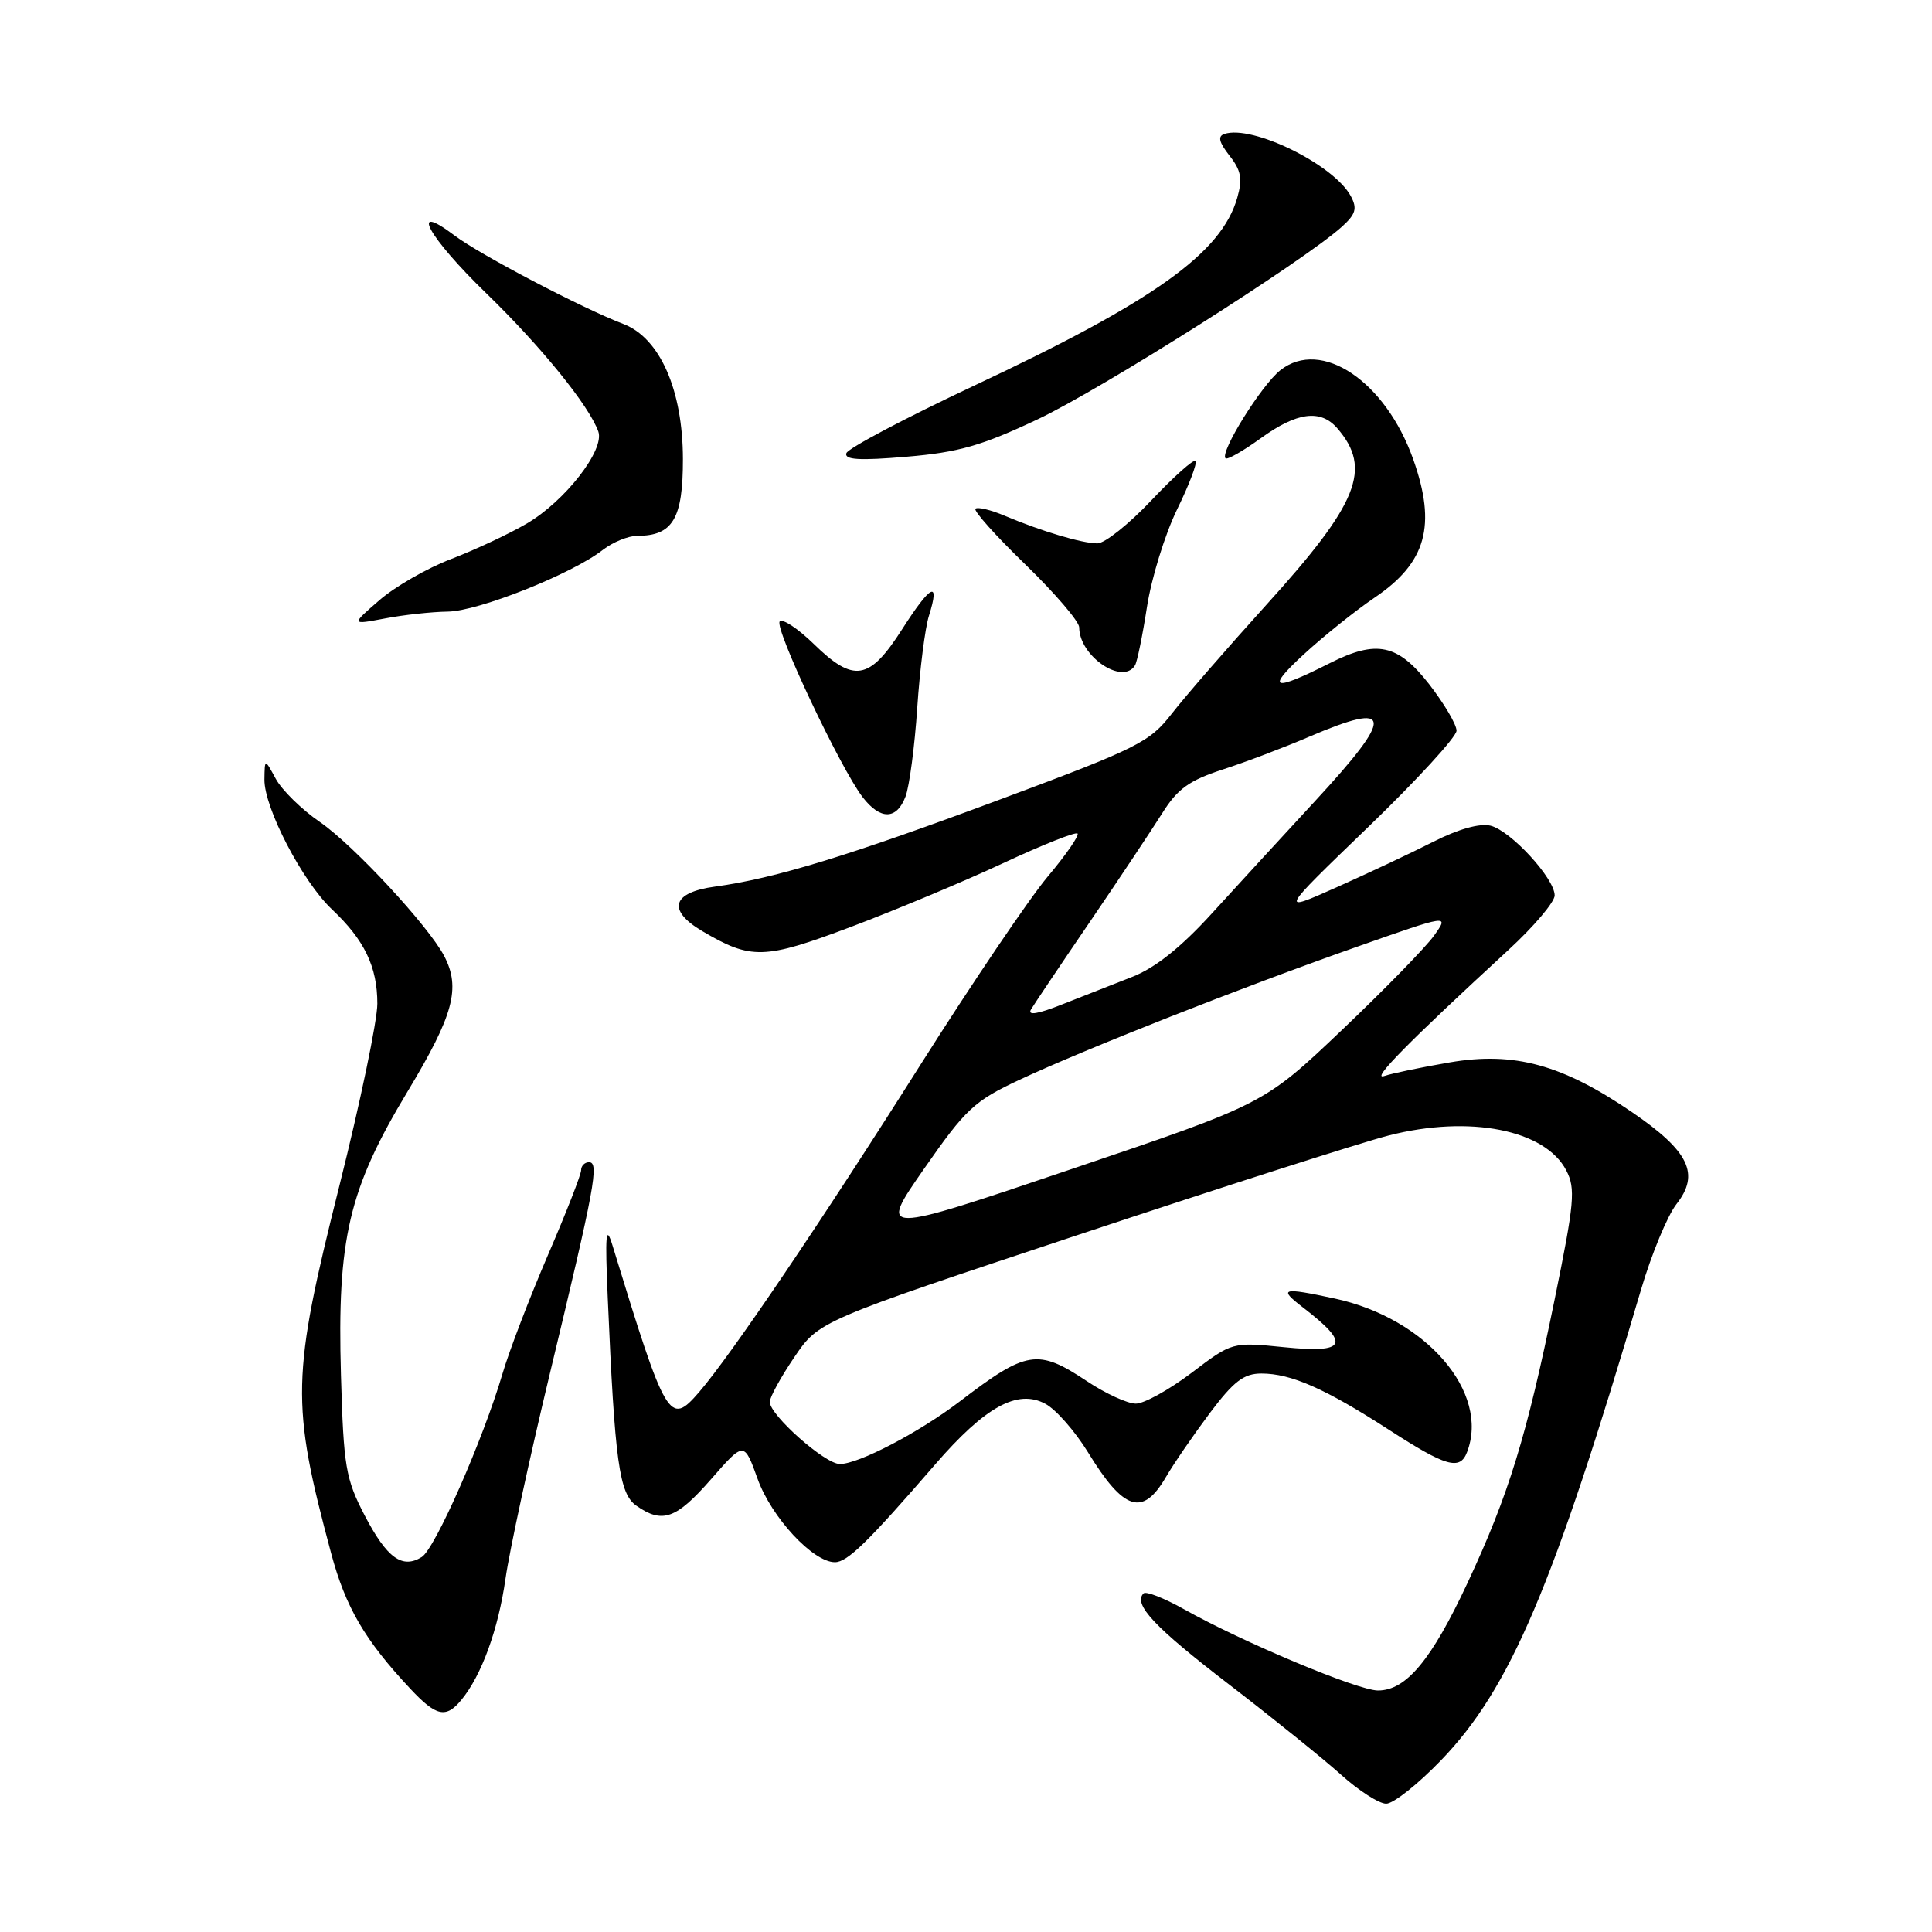 <?xml version="1.0" encoding="UTF-8" standalone="no"?>
<!DOCTYPE svg PUBLIC "-//W3C//DTD SVG 1.1//EN" "http://www.w3.org/Graphics/SVG/1.1/DTD/svg11.dtd" >
<svg xmlns="http://www.w3.org/2000/svg" xmlns:xlink="http://www.w3.org/1999/xlink" version="1.1" viewBox="0 0 256 256">
 <g >
 <path fill="currentColor"
d=" M 190.95 233.24 C 200.10 223.75 205.81 210.33 217.44 170.90 C 218.83 166.18 220.95 161.07 222.14 159.55 C 225.28 155.56 223.82 152.54 216.27 147.38 C 207.04 141.07 200.64 139.31 192.12 140.77 C 188.38 141.41 184.46 142.22 183.41 142.58 C 181.58 143.19 186.60 138.09 199.88 125.87 C 203.25 122.77 206.00 119.52 206.00 118.65 C 206.00 116.40 200.20 110.09 197.51 109.41 C 196.09 109.06 193.25 109.85 189.96 111.52 C 187.05 113.00 181.26 115.72 177.09 117.58 C 169.50 120.96 169.50 120.96 181.25 109.63 C 187.71 103.40 193.00 97.63 193.00 96.82 C 193.00 96.00 191.36 93.23 189.37 90.66 C 185.21 85.33 182.42 84.74 176.21 87.87 C 168.65 91.69 167.68 91.38 172.71 86.75 C 175.34 84.32 179.59 80.92 182.14 79.19 C 189.00 74.56 190.37 69.63 187.26 60.86 C 183.58 50.50 175.08 44.79 169.66 49.05 C 167.15 51.03 161.60 59.94 162.39 60.73 C 162.62 60.96 164.72 59.76 167.06 58.07 C 171.85 54.60 174.99 54.19 177.20 56.75 C 181.84 62.11 180.00 66.68 167.80 80.14 C 162.64 85.84 157.00 92.33 155.27 94.56 C 152.35 98.33 150.79 99.12 132.82 105.82 C 112.59 113.37 102.69 116.40 94.75 117.48 C 89.04 118.25 88.36 120.60 93.04 123.37 C 99.53 127.20 101.25 127.15 112.75 122.82 C 118.66 120.59 127.73 116.80 132.91 114.38 C 138.09 111.96 142.53 110.19 142.78 110.45 C 143.03 110.70 141.24 113.29 138.79 116.20 C 136.35 119.12 128.80 130.28 122.02 141.00 C 108.88 161.80 96.83 179.61 92.62 184.48 C 88.71 189.00 88.27 188.26 81.15 165.00 C 80.28 162.17 80.16 163.52 80.53 172.00 C 81.47 193.76 82.04 197.92 84.33 199.52 C 87.77 201.93 89.60 201.28 94.22 196.00 C 98.60 190.99 98.60 190.99 100.39 195.97 C 102.23 201.07 107.73 207.00 110.63 207.00 C 112.28 207.00 114.99 204.36 123.90 194.06 C 130.54 186.39 134.82 184.03 138.51 186.01 C 139.91 186.75 142.45 189.65 144.16 192.43 C 148.90 200.18 151.41 200.99 154.47 195.75 C 155.51 193.96 158.14 190.14 160.30 187.25 C 163.48 183.02 164.81 182.00 167.15 182.00 C 171.07 182.00 175.60 184.00 184.02 189.44 C 191.61 194.35 193.45 194.88 194.39 192.42 C 197.43 184.49 188.96 174.66 176.85 172.06 C 169.87 170.56 169.35 170.71 172.62 173.22 C 179.02 178.14 178.46 179.35 170.14 178.51 C 163.27 177.82 163.27 177.82 157.89 181.91 C 154.92 184.15 151.60 185.99 150.50 185.99 C 149.40 185.99 146.47 184.65 144.00 183.00 C 137.52 178.69 136.05 178.92 127.21 185.67 C 121.79 189.81 113.76 194.00 111.28 193.99 C 109.30 193.98 102.00 187.51 102.00 185.76 C 102.00 185.14 103.46 182.48 105.25 179.84 C 108.50 175.04 108.50 175.04 143.00 163.58 C 161.97 157.28 180.43 151.37 184.00 150.46 C 194.72 147.71 204.75 149.69 207.54 155.09 C 208.79 157.49 208.62 159.37 205.99 172.22 C 202.30 190.30 199.91 198.06 194.47 209.71 C 189.69 219.95 186.33 224.00 182.59 224.00 C 179.93 224.00 164.64 217.59 156.81 213.19 C 154.22 211.74 151.85 210.82 151.53 211.13 C 150.10 212.56 152.97 215.61 162.87 223.21 C 168.71 227.70 175.40 233.09 177.73 235.19 C 180.05 237.28 182.73 239.00 183.68 239.00 C 184.63 239.00 187.90 236.41 190.95 233.24 Z  M 61.13 225.25 C 63.80 222.02 66.02 215.93 66.98 209.19 C 67.50 205.51 70.15 193.28 72.86 182.00 C 78.83 157.20 79.42 154.00 78.05 154.00 C 77.47 154.00 77.00 154.48 77.00 155.06 C 77.00 155.64 75.02 160.70 72.60 166.31 C 70.19 171.91 67.48 178.97 66.59 182.00 C 64.01 190.76 57.65 205.22 55.89 206.31 C 53.29 207.93 51.27 206.45 48.32 200.80 C 45.80 195.95 45.53 194.37 45.18 182.24 C 44.66 164.11 46.20 157.58 54.03 144.59 C 60.10 134.51 61.07 130.92 58.86 126.68 C 56.79 122.71 46.86 112.00 42.40 108.93 C 39.99 107.28 37.36 104.70 36.55 103.21 C 35.08 100.50 35.08 100.50 35.04 103.28 C 34.99 107.02 40.07 116.80 43.99 120.50 C 48.29 124.55 50.00 128.10 50.00 132.99 C 50.00 135.23 47.75 146.04 45.00 157.00 C 38.61 182.48 38.53 185.86 43.87 205.79 C 45.79 212.97 48.34 217.33 54.35 223.75 C 57.81 227.45 59.09 227.73 61.13 225.25 Z  M 119.99 105.54 C 120.50 104.18 121.20 98.89 121.54 93.79 C 121.88 88.68 122.58 83.19 123.09 81.59 C 124.60 76.80 123.33 77.44 119.53 83.39 C 115.19 90.18 113.13 90.51 107.81 85.31 C 105.73 83.29 103.72 81.95 103.32 82.34 C 102.54 83.12 111.38 101.86 114.32 105.65 C 116.67 108.68 118.81 108.64 119.99 105.54 Z  M 150.39 88.17 C 150.68 87.71 151.39 84.23 151.98 80.42 C 152.57 76.61 154.36 70.81 155.96 67.52 C 157.57 64.24 158.67 61.34 158.41 61.08 C 158.15 60.82 155.52 63.17 152.56 66.30 C 149.60 69.44 146.38 72.00 145.41 72.00 C 143.38 72.00 138.02 70.40 133.13 68.34 C 131.27 67.55 129.53 67.14 129.25 67.41 C 128.98 67.69 131.96 71.02 135.88 74.81 C 139.79 78.61 143.00 82.35 143.00 83.13 C 143.00 86.93 148.74 90.84 150.39 88.17 Z  M 59.33 81.04 C 63.36 81.00 75.82 76.04 79.88 72.86 C 81.20 71.84 83.25 71.00 84.44 71.00 C 89.15 71.00 90.50 68.73 90.49 60.83 C 90.48 51.68 87.44 44.78 82.60 42.93 C 77.13 40.84 63.60 33.75 60.25 31.22 C 54.07 26.55 56.74 31.41 64.47 38.90 C 71.72 45.94 78.06 53.76 79.28 57.18 C 80.15 59.62 74.87 66.41 69.79 69.38 C 67.43 70.76 62.92 72.87 59.76 74.08 C 56.60 75.28 52.33 77.74 50.26 79.54 C 46.50 82.80 46.50 82.80 51.00 81.95 C 53.48 81.47 57.22 81.07 59.33 81.04 Z  M 137.50 55.56 C 145.92 51.59 172.70 34.63 177.79 30.06 C 179.65 28.38 179.87 27.63 178.99 25.99 C 176.76 21.82 165.95 16.51 162.24 17.75 C 161.33 18.05 161.52 18.84 162.91 20.62 C 164.46 22.58 164.66 23.70 163.94 26.22 C 161.84 33.54 152.92 39.91 129.02 51.13 C 119.96 55.39 112.37 59.40 112.15 60.05 C 111.86 60.93 113.89 61.05 120.13 60.52 C 127.02 59.94 130.09 59.06 137.50 55.56 Z  M 122.45 154.86 C 127.96 146.94 129.09 145.89 135.06 143.09 C 143.77 139.01 164.60 130.80 179.76 125.47 C 192.03 121.15 192.03 121.15 190.03 123.96 C 188.93 125.51 183.41 131.16 177.76 136.53 C 167.50 146.28 167.50 146.28 141.95 154.92 C 116.40 163.56 116.40 163.56 122.45 154.86 Z  M 136.61 133.76 C 137.02 133.07 140.54 127.83 144.43 122.13 C 148.32 116.42 152.62 109.95 154.00 107.76 C 156.02 104.53 157.56 103.42 162.00 101.97 C 165.03 100.99 170.20 99.03 173.50 97.61 C 184.65 92.84 184.82 94.72 174.25 106.15 C 169.99 110.76 163.80 117.50 160.50 121.12 C 156.45 125.56 153.04 128.27 150.00 129.45 C 147.53 130.42 143.33 132.06 140.68 133.11 C 137.52 134.37 136.12 134.59 136.61 133.76 Z "/>
</g>
</svg>